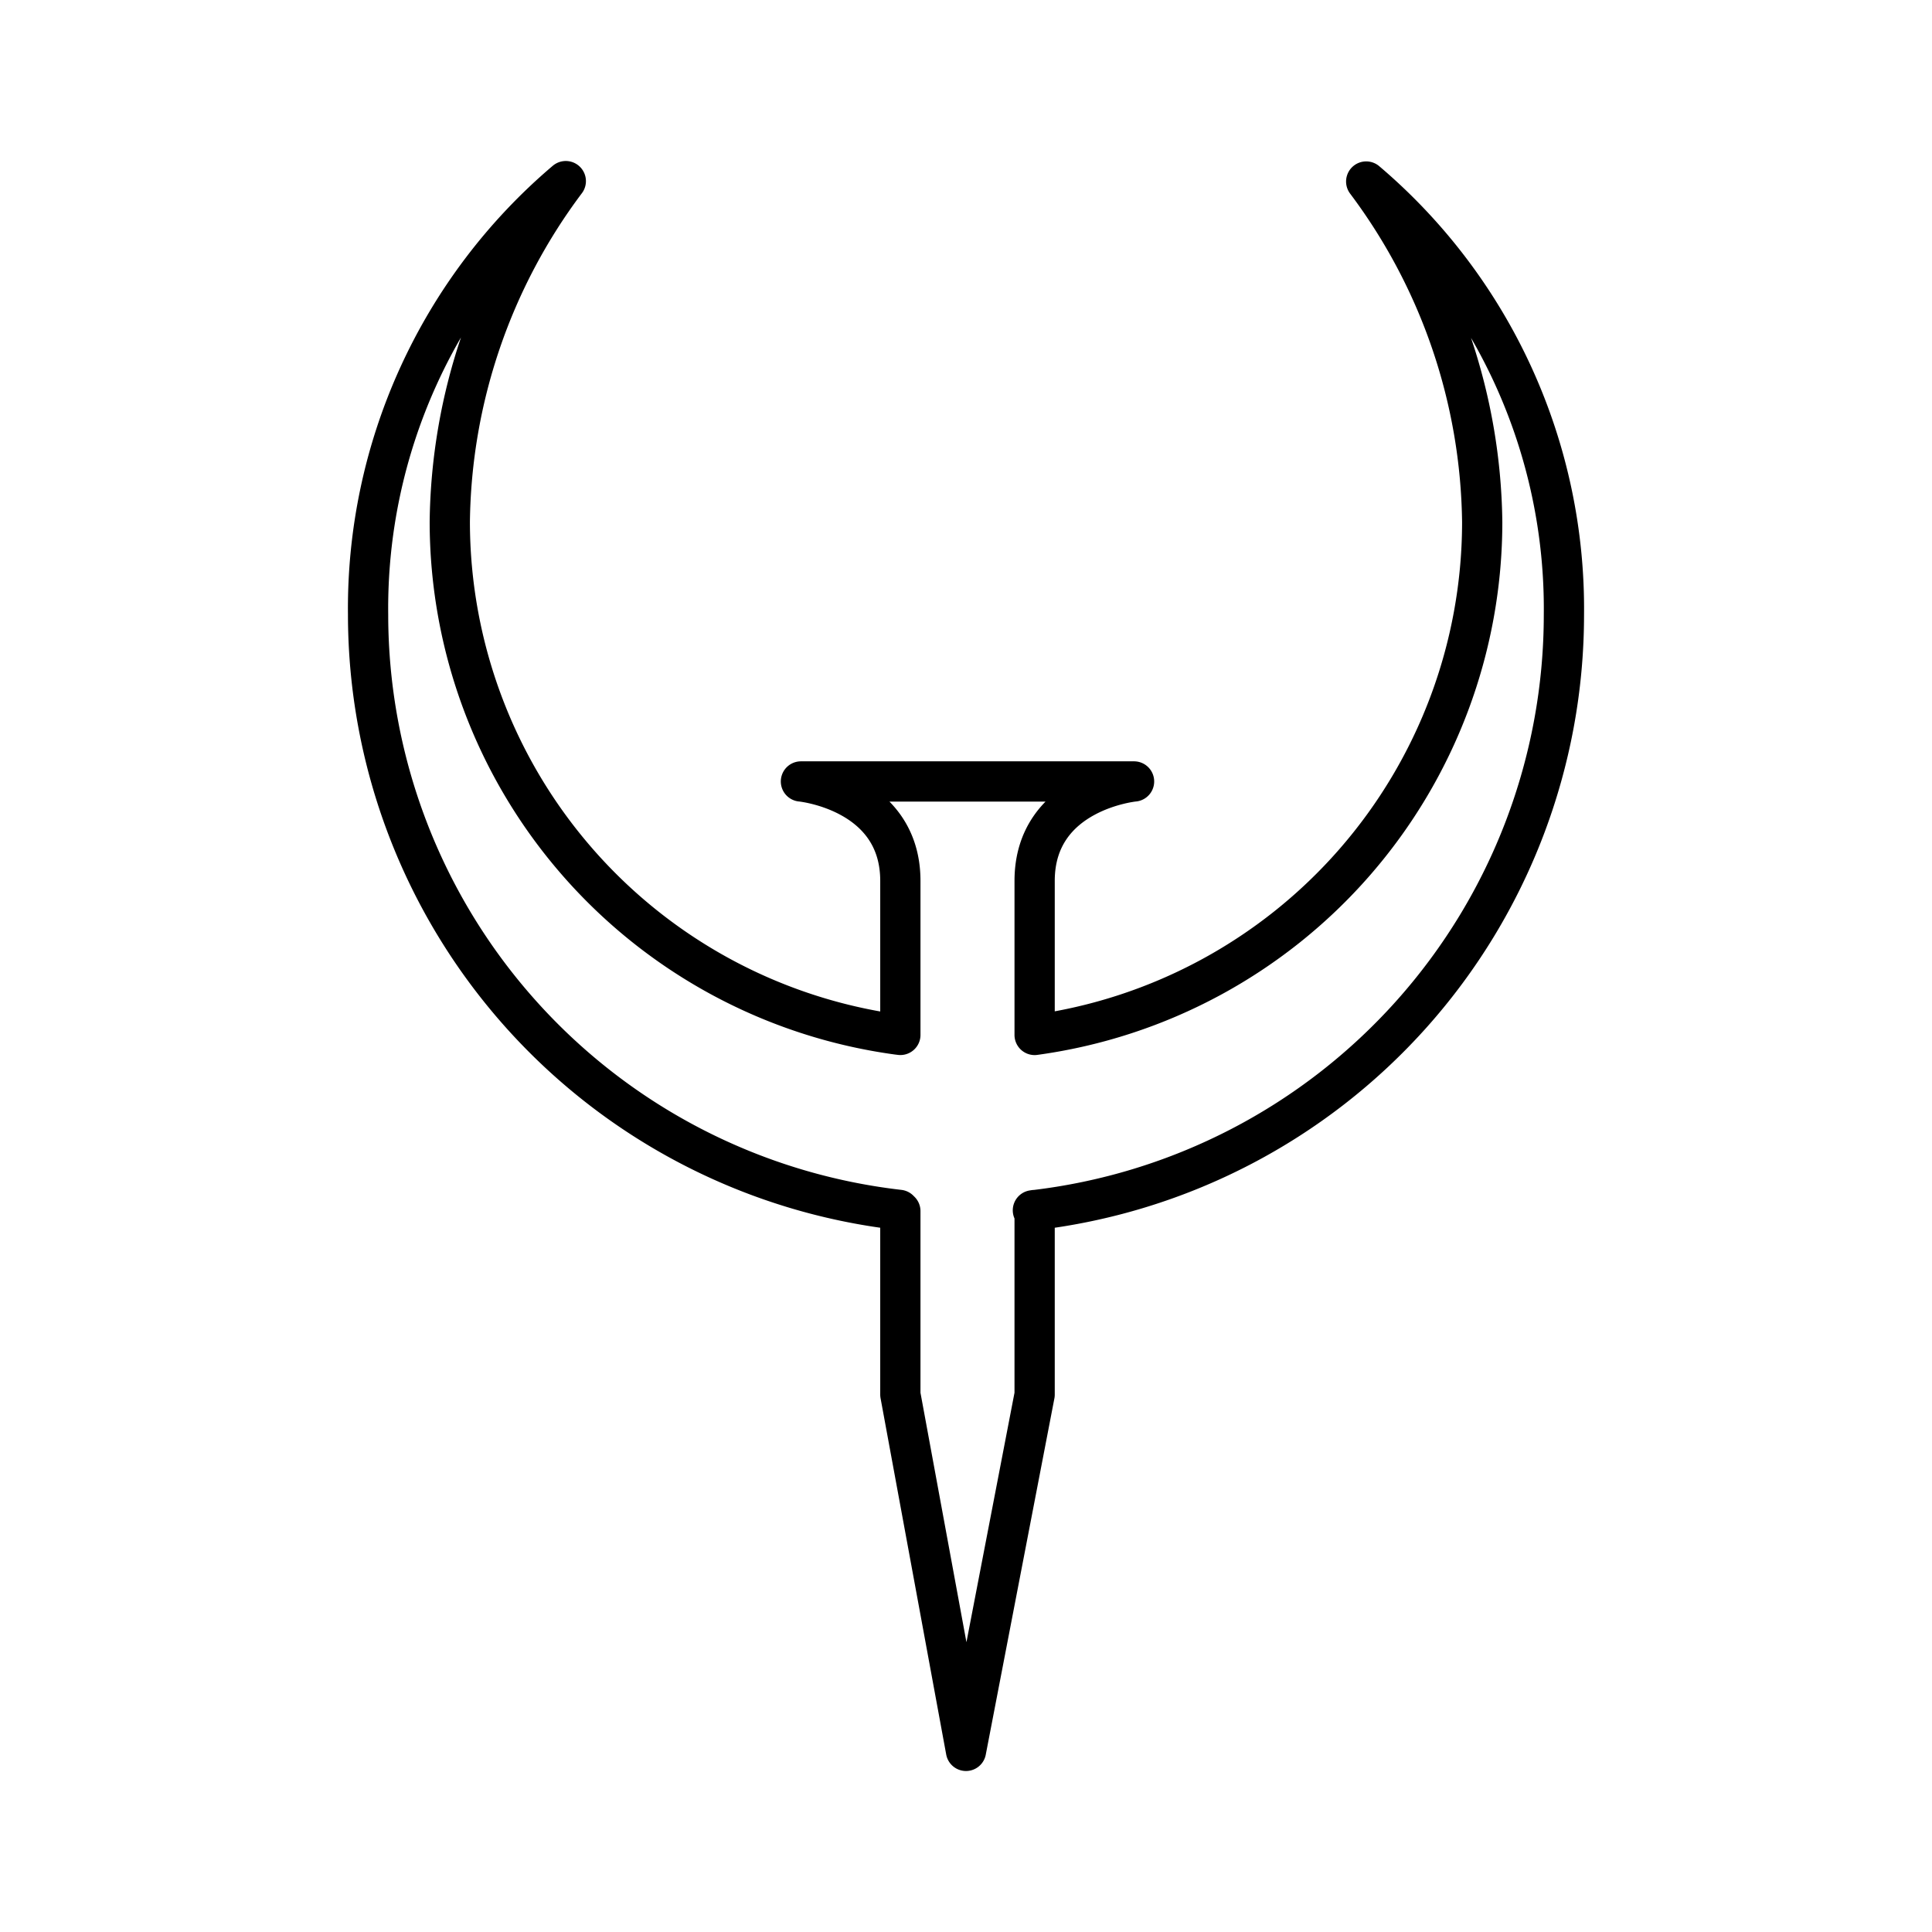 <svg xmlns="http://www.w3.org/2000/svg" width="3em" height="3em" viewBox="0 0 48 48"><path fill="none" stroke="currentColor" stroke-linecap="round" stroke-linejoin="round" d="M22.338 30.059A14.894 14.894 0 0 1 9.145 15.264A13.92 13.92 0 0 1 14.057 4.5a14.37 14.37 0 0 0-2.882 8.458a12.865 12.865 0 0 0 11.12 12.745l.074.009v-3.827c0-2.231-2.47-2.47-2.47-2.47h8.276s-2.47.239-2.47 2.47v3.828h0a12.865 12.865 0 0 0 11.12-12.745a14.37 14.37 0 0 0-2.882-8.458a13.92 13.92 0 0 1 4.912 10.764A14.894 14.894 0 0 1 25.662 30.07l.043-.007v4.586L24 43.5l-1.631-8.852V30.09Z"/></svg>